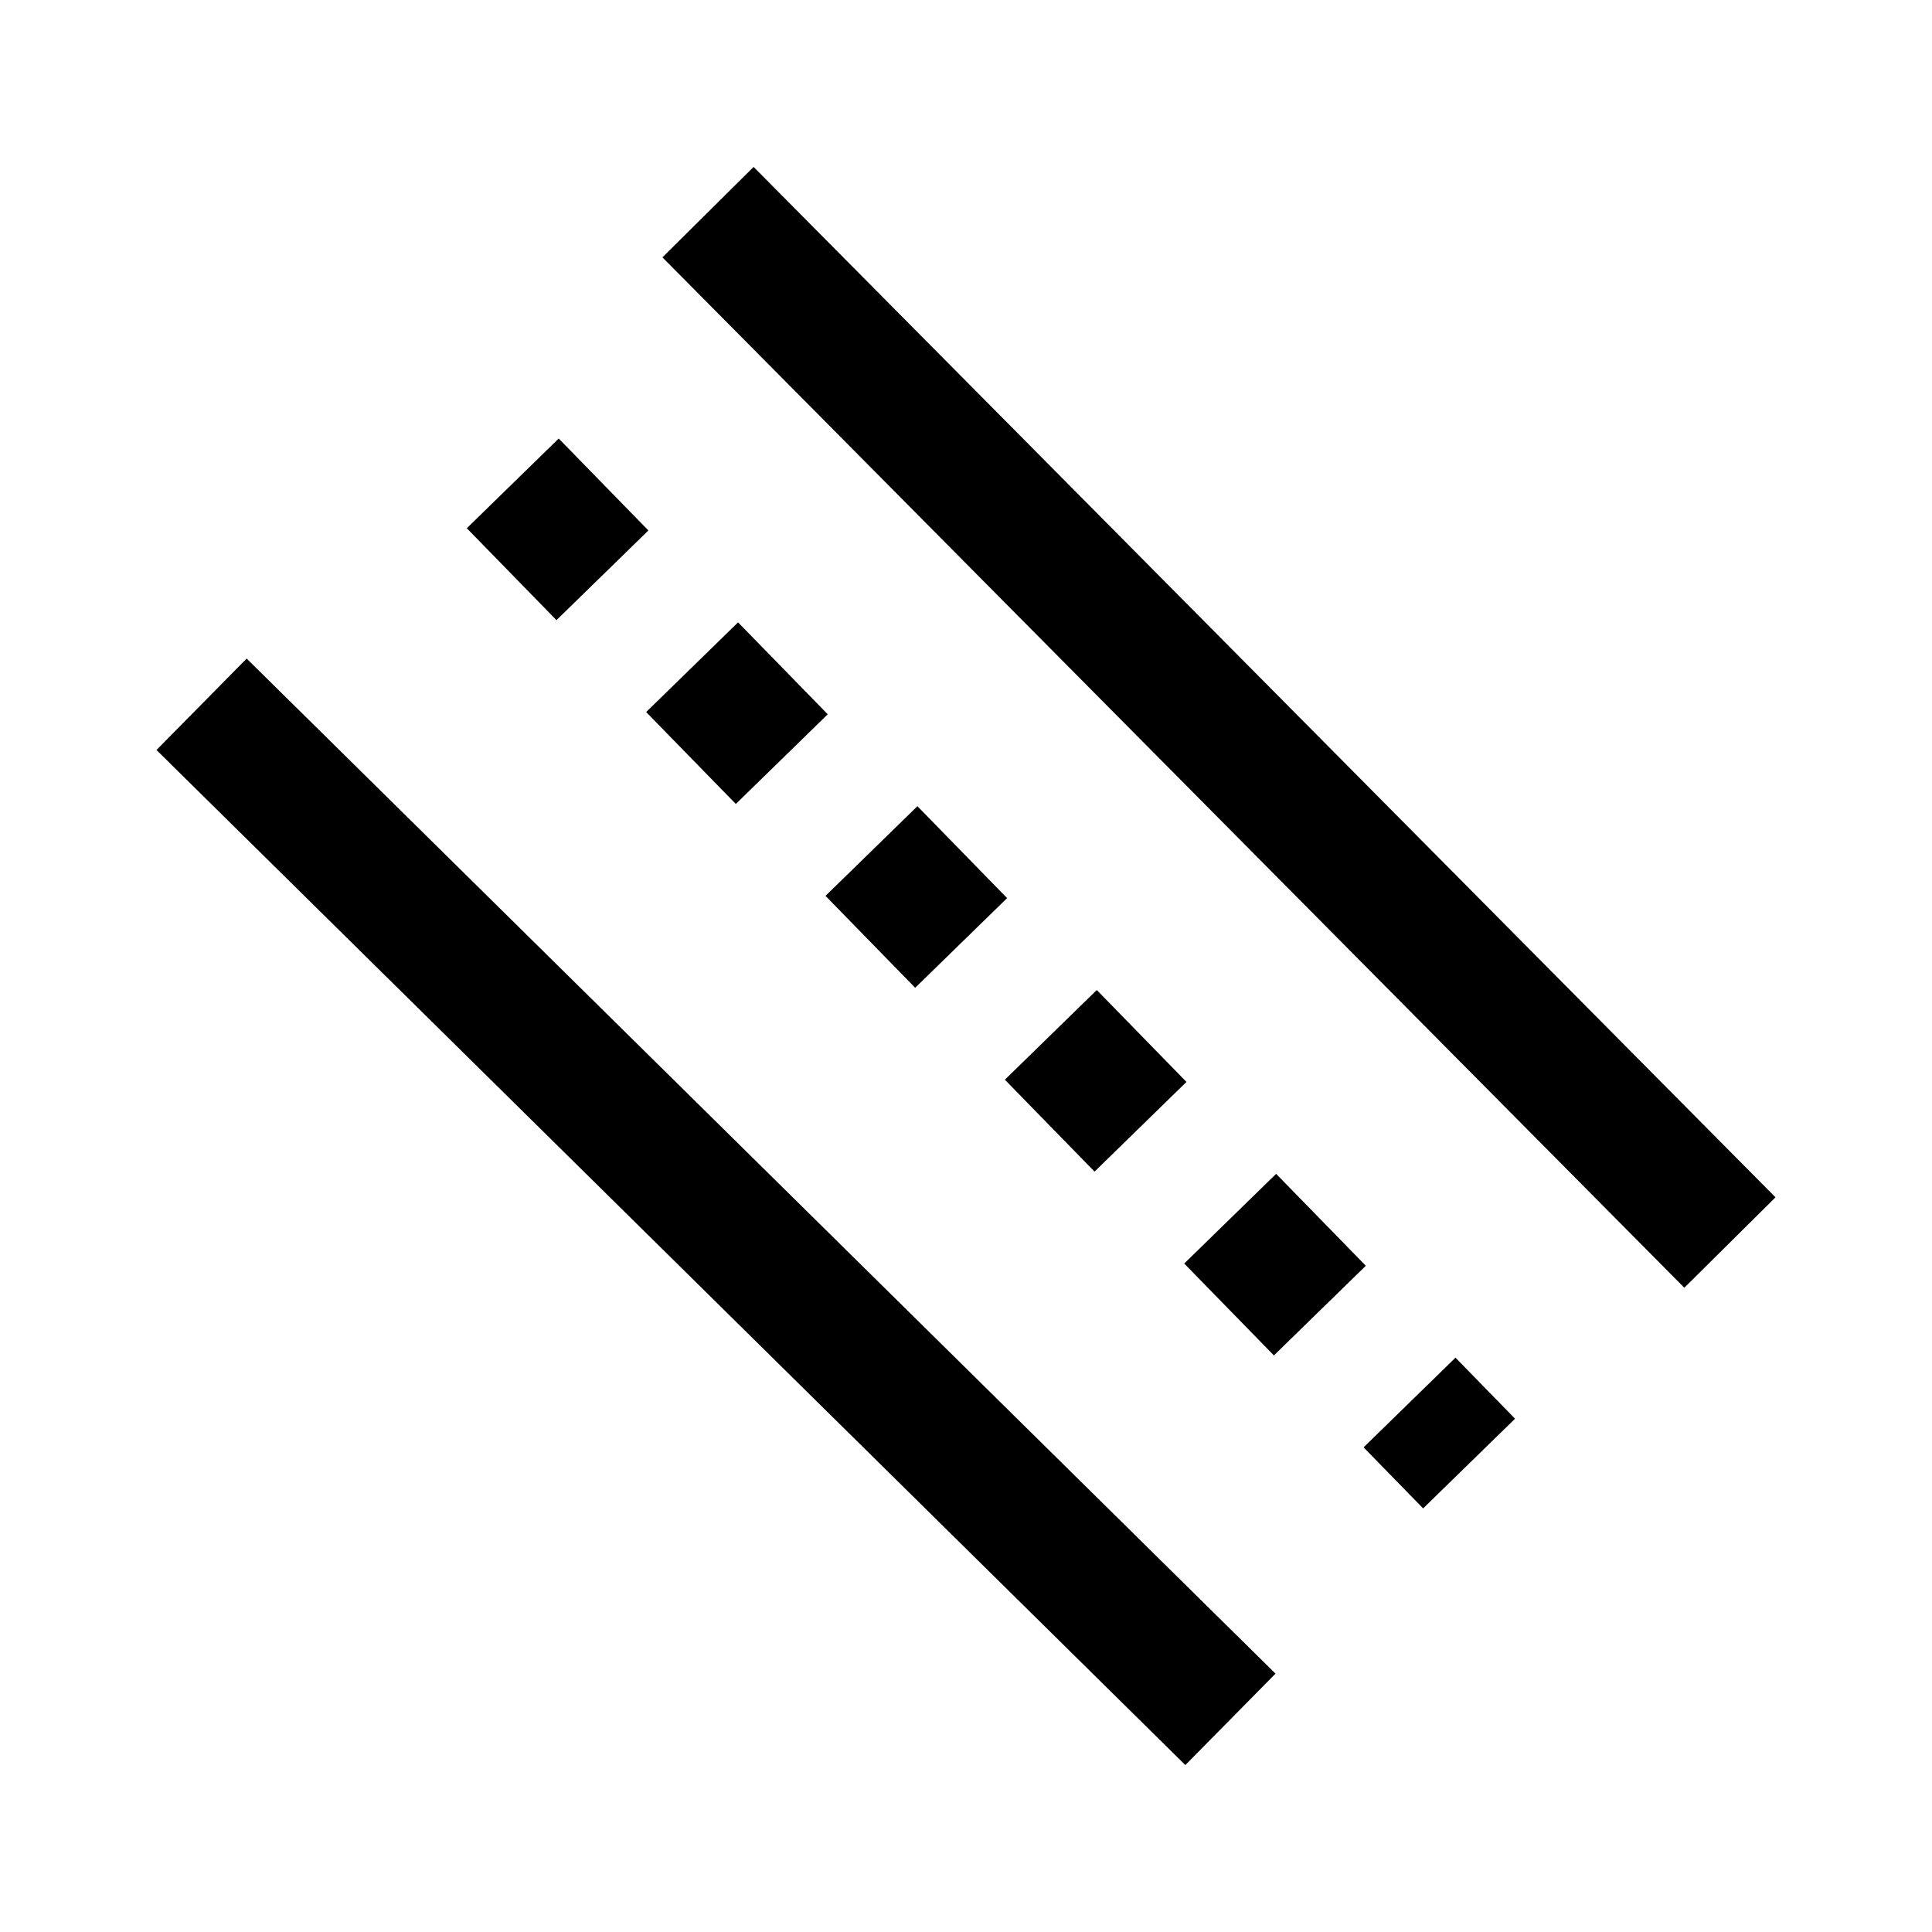 <?xml version="1.0" encoding="UTF-8" standalone="no"?>
<!-- Created with Inkscape (http://www.inkscape.org/) -->

<svg
   width="15mm"
   height="15mm"
   viewBox="0 0 15 15"
   version="1.1"
   id="svg531"
   inkscape:version="1.2.2 (b0a8486541, 2022-12-01)"
   sodipodi:docname="1.6 Earth Wall.svg"
   xml:space="preserve"
   xmlns:inkscape="http://www.inkscape.org/namespaces/inkscape"
   xmlns:sodipodi="http://sodipodi.sourceforge.net/DTD/sodipodi-0.dtd"
   xmlns="http://www.w3.org/2000/svg"
   xmlns:svg="http://www.w3.org/2000/svg"><sodipodi:namedview
     id="namedview533"
     pagecolor="#ffffff"
     bordercolor="#000000"
     borderopacity="0.25"
     inkscape:showpageshadow="2"
     inkscape:pageopacity="0.0"
     inkscape:pagecheckerboard="0"
     inkscape:deskcolor="#d1d1d1"
     inkscape:document-units="mm"
     showgrid="false"
     inkscape:zoom="3.2141975"
     inkscape:cx="9.6447091"
     inkscape:cy="98.313809"
     inkscape:window-width="1447"
     inkscape:window-height="1053"
     inkscape:window-x="230"
     inkscape:window-y="27"
     inkscape:window-maximized="0"
     inkscape:current-layer="layer1" /><defs
     id="defs528" /><g
     inkscape:label="Layer 1"
     inkscape:groupmode="layer"
     id="layer1"><g
       id="g3995"
       transform="translate(-0.082,-0.23)"><path
         style="fill:#000000;stroke:#000000;stroke-width:0.997;stroke-opacity:1"
         d="M 1.647,5.698 9.635,13.579"
         id="path1244" /><path
         style="fill:#000000;stroke:#000000;stroke-width:0.997;stroke-opacity:1"
         d="M 5.579,1.877 13.513,9.877"
         id="path1246" /><path
         style="fill:#000000;stroke:#000000;stroke-width:0.997;stroke-dasharray:0.997, 0.997;stroke-dashoffset:0;stroke-opacity:1"
         d="M 4.063,3.983 11.488,11.593"
         id="path1248" /></g></g></svg>
